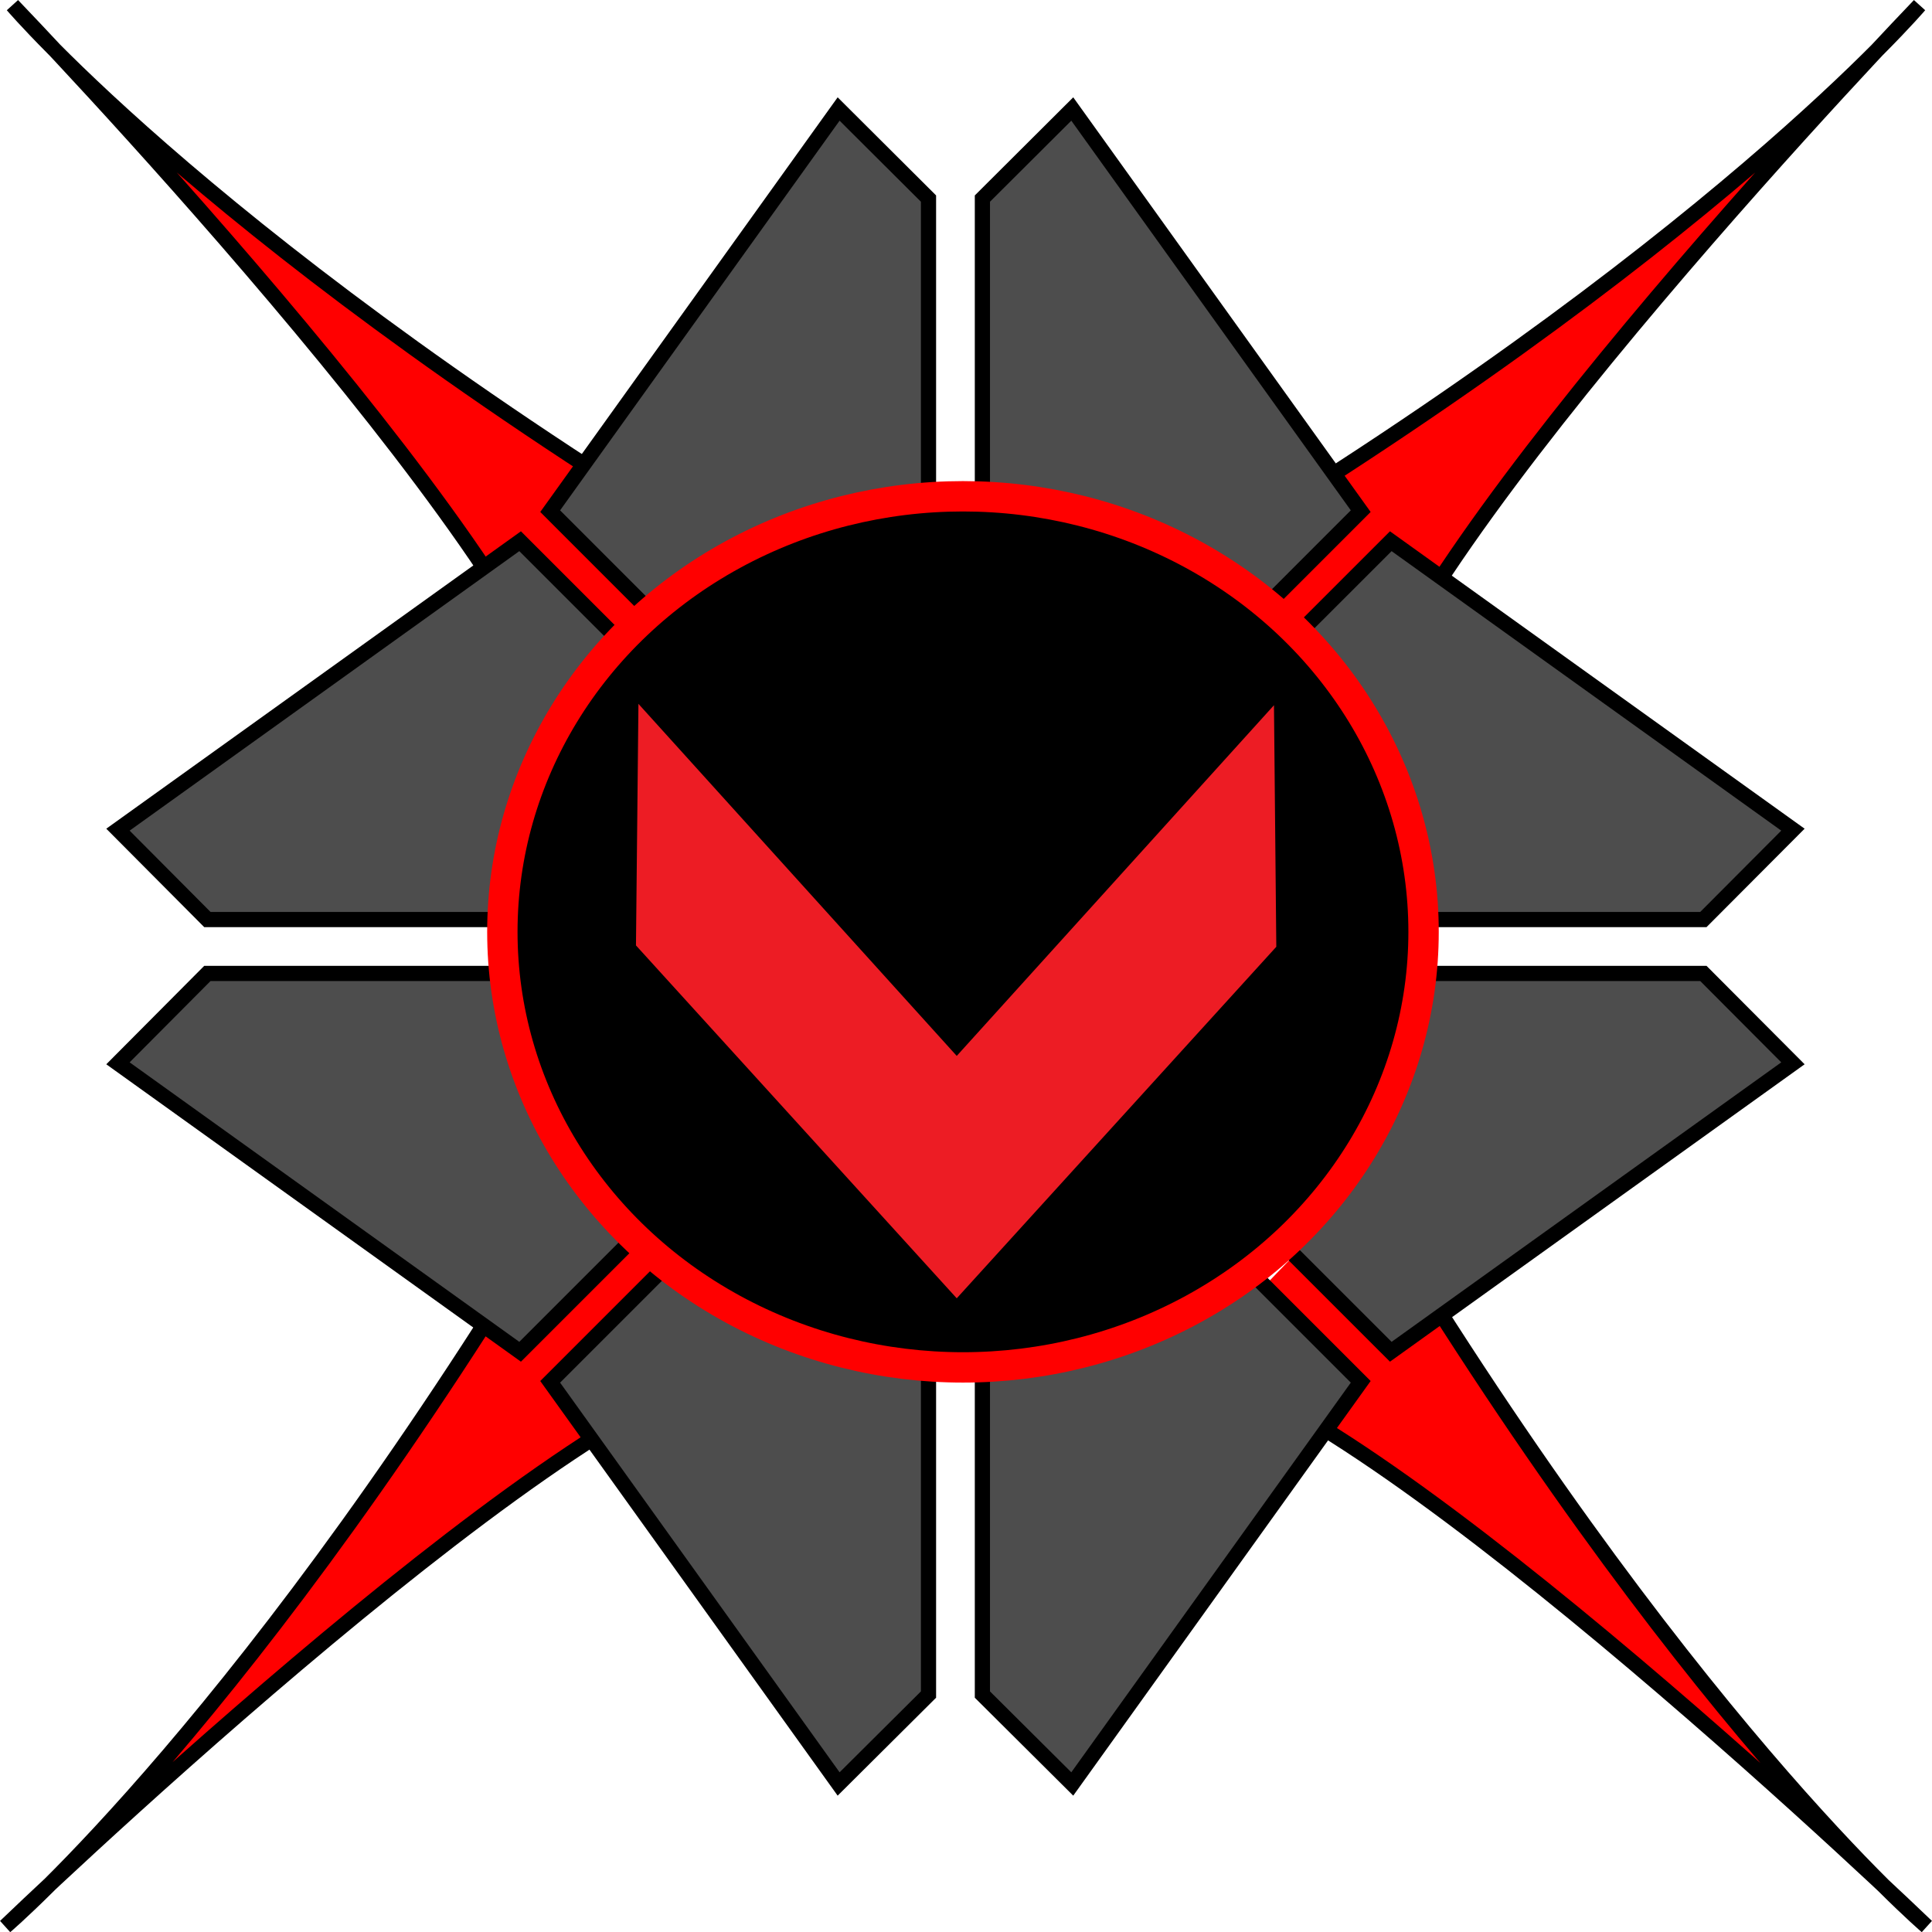 <svg id="Layer_1" data-name="Layer 1" xmlns="http://www.w3.org/2000/svg" viewBox="0 0 127.26 127.27"><defs><style>.cls-1{fill:red;}.cls-1,.cls-2,.cls-3,.cls-5{stroke:#000;}.cls-1,.cls-2,.cls-3,.cls-4,.cls-5{stroke-miterlimit:10;}.cls-2{fill:#4d4d4d;}.cls-3{fill:none;}.cls-3,.cls-5{stroke-width:0.5px;}.cls-4{stroke:red;stroke-width:2px;}.cls-5{fill:#ed1c24;}</style></defs><title>Scrimslogo</title><path class="cls-1" d="M7189.72,7173.19c-35-20.95-48.82-37.23-48.82-37.23s33.81,35.12,37,48.6" transform="translate(-7140.07 -7135.61)"/><path class="cls-1" d="M7177.65,7213.68c-20.95,35-37.23,48.82-37.23,48.82s35.12-33.81,48.6-37" transform="translate(-7140.07 -7135.61)"/><path class="cls-1" d="M7217.68,7173.19c35-20.95,48.82-37.23,48.82-37.23s-33.81,35.12-37,48.6" transform="translate(-7140.07 -7135.61)"/><path class="cls-1" d="M7229.74,7213.68c21,35,37.24,48.82,37.24,48.82s-35.12-33.81-48.6-37" transform="translate(-7140.07 -7135.61)"/><path class="cls-2" d="M7252.27,7196.18h-45.51c10.7-10.7,15.48-15.49,24.92-24.92l26.49,19Z" transform="translate(-7140.07 -7135.61)"/><path class="cls-2" d="M7153.73,7199.73h45.52l-24.92,24.92-26.49-19Z" transform="translate(-7140.07 -7135.61)"/><path class="cls-2" d="M7252.27,7199.73h-45.51c10.7,10.7,15.48,15.49,24.92,24.92l26.49-19Z" transform="translate(-7140.07 -7135.61)"/><path class="cls-2" d="M7201.23,7247.23v-45.52l-24.92,24.92,19,26.49Z" transform="translate(-7140.07 -7135.61)"/><path class="cls-2" d="M7201.23,7148.69v45.51c-10.7-10.7-15.49-15.48-24.92-24.92l19-26.49Z" transform="translate(-7140.07 -7135.61)"/><path class="cls-2" d="M7204.78,7247.23v-45.52l24.92,24.92-19,26.49Z" transform="translate(-7140.07 -7135.61)"/><path class="cls-2" d="M7204.78,7148.69v45.51c10.7-10.7,15.49-15.48,24.92-24.92l-19-26.49Z" transform="translate(-7140.07 -7135.61)"/><path class="cls-3" d="M7285.63,7133.34" transform="translate(-7140.07 -7135.61)"/><path class="cls-3" d="M7283.16,7196.24" transform="translate(-7140.07 -7135.61)"/><path class="cls-3" d="M7220.59,7197.27" transform="translate(-7140.07 -7135.61)"/><path class="cls-2" d="M7153.73,7196.18h45.52l-24.92-24.92-26.49,19Z" transform="translate(-7140.07 -7135.61)"/><ellipse class="cls-4" cx="63.43" cy="61.38" rx="30.34" ry="28.69"/><polygon class="cls-5" points="84.32 62.46 84.16 45.81 63.02 69.18 41.81 45.72 41.64 62.37 63.02 85.89 84.32 62.46"/><path class="cls-2" d="M7113,7112" transform="translate(-7140.07 -7135.61)"/></svg>